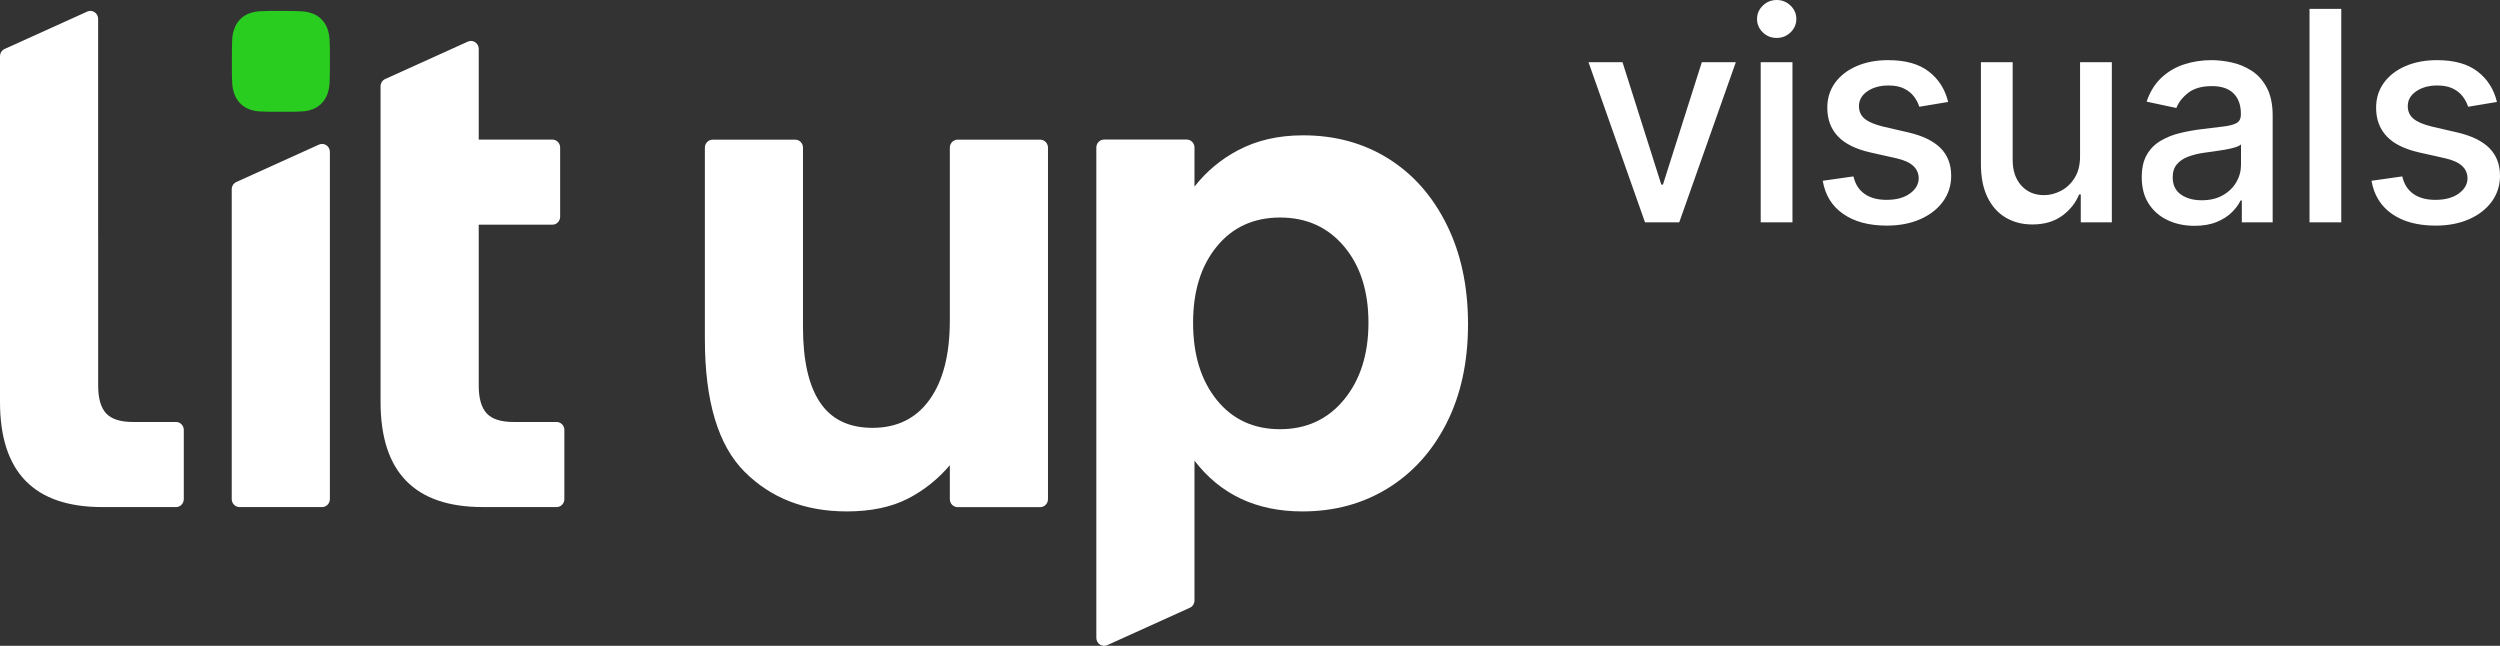 <?xml version="1.0" encoding="UTF-8"?>
<svg width="120px" height="31px" viewBox="0 0 120 31" version="1.1" xmlns="http://www.w3.org/2000/svg" xmlns:xlink="http://www.w3.org/1999/xlink">
    <rect x="0" y="0" width="120" height="31" fill="#333333" stroke="none"/>
    <title>Header__logo</title>
    <g id="Page-1" stroke="none" stroke-width="1" fill="none" fill-rule="evenodd">
        <g id="Lit-up---Home-2.0" transform="translate(-120, -95)" fill-rule="nonzero">
            <g id="Header" transform="translate(50, 90)">
                <g id="Header__top" transform="translate(70, 0)">
                    <g id="Header__logo" transform="translate(0, 5)">
                        <g id="Group-11-Copy-3" transform="translate(0, 0.523)">
                            <g id="Group-9" transform="translate(11.123, 0.001)">
                                <path d="M2.362,0 C1.723,0 1.642,0 1.395,0.015 C1.197,0.018 1.004,0.057 0.82,0.128 C0.662,0.188 0.52,0.283 0.402,0.406 C0.283,0.527 0.19,0.674 0.131,0.835 C0.062,1.023 0.025,1.221 0.021,1.422 C0.01,1.68 0.007,1.762 0.007,2.42 C0.007,3.078 0.007,3.159 0.021,3.414 C0.025,3.615 0.062,3.813 0.131,4.001 C0.19,4.162 0.283,4.309 0.401,4.432 C0.52,4.555 0.662,4.65 0.82,4.713 C1.003,4.784 1.196,4.822 1.391,4.826 C1.642,4.838 1.723,4.841 2.359,4.841 C2.996,4.841 3.079,4.841 3.327,4.826 C3.522,4.822 3.716,4.784 3.899,4.713 C4.056,4.651 4.198,4.556 4.316,4.434 C4.435,4.312 4.528,4.166 4.588,4.005 C4.656,3.818 4.693,3.619 4.698,3.419 C4.708,3.16 4.712,3.078 4.712,2.425 C4.712,1.771 4.712,1.685 4.698,1.426 C4.693,1.226 4.656,1.028 4.588,0.84 C4.529,0.678 4.436,0.532 4.316,0.411 C4.198,0.288 4.056,0.193 3.899,0.132 C3.716,0.062 3.522,0.024 3.327,0.02 C3.082,0.003 3.001,0 2.362,0 Z" id="Path" fill="#29CD1F"></path>
                                <path d="M0,8.562 L0,23.432 C0,23.534 0.04,23.631 0.11,23.703 C0.18,23.774 0.274,23.815 0.372,23.815 L4.339,23.815 C4.437,23.815 4.531,23.774 4.601,23.703 C4.671,23.631 4.711,23.534 4.711,23.432 L4.711,6.766 C4.711,6.703 4.695,6.641 4.666,6.585 C4.637,6.529 4.594,6.481 4.542,6.447 C4.491,6.412 4.431,6.391 4.37,6.386 C4.308,6.38 4.246,6.391 4.189,6.416 L0.224,8.211 C0.157,8.241 0.101,8.29 0.061,8.352 C0.021,8.414 0,8.487 0,8.562 L0,8.562 Z" id="Path" fill="#FFFFFF"></path>
                            </g>
                            <path d="M0,2.177 C8.84338588e-05,2.103 0.021,2.03 0.061,1.968 C0.101,1.906 0.157,1.857 0.223,1.827 L0.223,1.827 L4.189,0.032 C4.246,0.007 4.308,-0.004 4.369,0.001 C4.431,0.007 4.49,0.028 4.542,0.062 C4.593,0.097 4.636,0.145 4.665,0.2 C4.695,0.256 4.71,0.319 4.71,0.382 L4.71,0.382 L4.71,10.894 L4.712,10.907 L4.712,17.983 C4.712,18.601 4.84,19.047 5.096,19.321 C5.351,19.595 5.78,19.732 6.381,19.732 L6.381,19.732 L8.45,19.732 C8.549,19.732 8.644,19.773 8.713,19.844 C8.783,19.916 8.822,20.014 8.822,20.115 L8.822,20.115 L8.822,23.434 C8.822,23.535 8.783,23.632 8.713,23.704 C8.644,23.776 8.549,23.816 8.45,23.816 L8.45,23.816 L4.914,23.816 C1.638,23.819 0,22.137 0,18.772 L0,18.772 Z" id="Path-4" fill="#FFFFFF"></path>
                            <path d="M24.649,19.732 C24.047,19.732 23.618,19.595 23.363,19.321 C23.107,19.047 22.979,18.601 22.979,17.983 L22.979,10.262 L26.515,10.262 C26.614,10.262 26.708,10.221 26.778,10.15 C26.848,10.078 26.887,9.981 26.887,9.879 L26.887,6.561 C26.887,6.459 26.848,6.362 26.778,6.29 C26.708,6.218 26.614,6.178 26.515,6.178 L22.979,6.178 L22.979,1.823 C22.979,1.76 22.963,1.697 22.934,1.642 C22.904,1.586 22.861,1.539 22.81,1.504 C22.759,1.469 22.7,1.448 22.638,1.443 C22.576,1.438 22.514,1.448 22.457,1.474 L18.491,3.269 C18.425,3.298 18.368,3.347 18.328,3.409 C18.289,3.471 18.267,3.544 18.267,3.618 L18.267,18.772 C18.267,22.137 19.905,23.819 23.182,23.816 L26.717,23.816 C26.816,23.816 26.911,23.776 26.981,23.704 C27.051,23.632 27.089,23.535 27.089,23.434 L27.089,20.115 C27.089,20.014 27.051,19.916 26.981,19.844 C26.911,19.773 26.816,19.732 26.717,19.732 L24.649,19.732 Z" id="Path" fill="#FFFFFF"></path>
                            <g id="Group-7" transform="translate(33.834, 5.973)" fill="#FFFFFF">
                                <path d="M16.096,0.208 L12.131,0.208 C12.032,0.208 11.937,0.248 11.867,0.32 C11.798,0.392 11.758,0.489 11.758,0.59 L11.758,8.89 C11.758,10.514 11.436,11.778 10.79,12.682 C10.145,13.585 9.232,14.038 8.05,14.041 C6.915,14.041 6.074,13.635 5.528,12.822 C4.982,12.01 4.709,10.804 4.709,9.203 L4.709,0.59 C4.709,0.489 4.67,0.392 4.6,0.32 C4.531,0.248 4.436,0.208 4.337,0.208 L0.372,0.208 C0.274,0.208 0.179,0.248 0.109,0.32 C0.039,0.392 0,0.489 0,0.59 L0,9.782 C0,12.756 0.635,14.878 1.904,16.147 C3.173,17.417 4.81,18.052 6.814,18.052 C7.972,18.052 8.952,17.846 9.754,17.434 C10.517,17.04 11.198,16.496 11.758,15.834 L11.758,17.463 C11.758,17.565 11.798,17.662 11.867,17.734 C11.937,17.806 12.032,17.846 12.131,17.846 L16.096,17.846 C16.195,17.846 16.29,17.806 16.359,17.734 C16.429,17.662 16.469,17.565 16.469,17.463 L16.469,0.59 C16.469,0.489 16.429,0.392 16.359,0.32 C16.29,0.248 16.195,0.208 16.096,0.208 L16.096,0.208 Z" id="Path"></path>
                                <path d="M35.61,4.292 C34.931,2.918 33.995,1.86 32.804,1.115 C31.613,0.371 30.248,-0.001 28.709,2.06591302e-06 C27.528,2.06591302e-06 26.487,0.24 25.585,0.72 C24.778,1.143 24.068,1.736 23.501,2.461 L23.501,0.585 C23.501,0.484 23.461,0.386 23.392,0.315 C23.322,0.243 23.227,0.203 23.128,0.203 L19.163,0.203 C19.064,0.203 18.969,0.243 18.899,0.315 C18.83,0.386 18.79,0.484 18.79,0.585 L18.79,24.122 C18.79,24.186 18.806,24.248 18.835,24.304 C18.865,24.36 18.907,24.407 18.959,24.442 C19.011,24.477 19.07,24.498 19.132,24.503 C19.193,24.508 19.255,24.498 19.312,24.472 L23.277,22.677 C23.344,22.648 23.4,22.599 23.44,22.536 C23.479,22.474 23.501,22.401 23.501,22.327 L23.501,15.616 C24.748,17.24 26.474,18.052 28.678,18.052 C30.217,18.052 31.587,17.68 32.788,16.937 C33.989,16.193 34.929,15.147 35.61,13.797 C36.291,12.447 36.631,10.868 36.631,9.061 C36.631,7.254 36.291,5.664 35.61,4.292 Z M30.683,12.682 C29.903,13.631 28.878,14.105 27.609,14.106 C26.34,14.106 25.327,13.637 24.569,12.699 C23.813,11.761 23.434,10.526 23.434,8.993 C23.434,7.483 23.812,6.265 24.57,5.338 C25.327,4.411 26.34,3.947 27.609,3.945 C28.878,3.945 29.903,4.408 30.683,5.335 C31.463,6.261 31.852,7.481 31.852,8.993 C31.852,10.503 31.462,11.732 30.683,12.682 L30.683,12.682 Z" id="Shape"></path>
                            </g>
                        </g>
                        <path d="M80.603,10.673 L83.319,2.987 L81.687,2.987 L79.821,8.862 L79.743,8.862 L77.881,2.987 L76.249,2.987 L78.961,10.673 L80.603,10.673 Z M85.281,1.821 C85.538,1.821 85.76,1.732 85.946,1.554 C86.131,1.375 86.224,1.161 86.224,0.911 C86.224,0.661 86.131,0.446 85.946,0.268 C85.76,0.089 85.538,0 85.281,0 C85.024,0 84.802,0.089 84.617,0.268 C84.431,0.446 84.338,0.661 84.338,0.911 C84.338,1.161 84.43,1.375 84.614,1.554 C84.798,1.732 85.02,1.821 85.281,1.821 Z M86.038,10.673 L86.038,2.987 L84.514,2.987 L84.514,10.673 L86.038,10.673 Z M90.564,10.829 C91.173,10.829 91.71,10.726 92.174,10.521 C92.638,10.316 93.002,10.033 93.264,9.673 C93.526,9.312 93.657,8.9 93.657,8.437 C93.657,7.893 93.487,7.45 93.147,7.108 C92.806,6.766 92.289,6.515 91.595,6.355 L91.595,6.355 L90.383,6.075 C89.976,5.975 89.682,5.849 89.501,5.697 C89.321,5.545 89.23,5.344 89.23,5.094 C89.23,4.804 89.365,4.566 89.636,4.381 C89.906,4.196 90.243,4.103 90.647,4.103 C90.947,4.103 91.196,4.152 91.395,4.251 C91.593,4.349 91.751,4.476 91.869,4.631 C91.986,4.786 92.072,4.951 92.128,5.124 L92.128,5.124 L93.511,4.894 C93.364,4.283 93.054,3.796 92.582,3.433 C92.11,3.069 91.46,2.887 90.633,2.887 C90.062,2.887 89.557,2.983 89.115,3.175 C88.674,3.367 88.329,3.634 88.082,3.976 C87.834,4.318 87.71,4.717 87.71,5.174 C87.71,5.725 87.878,6.179 88.214,6.538 C88.549,6.896 89.069,7.156 89.773,7.316 L89.773,7.316 L91.043,7.601 C91.401,7.684 91.666,7.805 91.837,7.964 C92.008,8.122 92.095,8.32 92.098,8.557 C92.095,8.847 91.953,9.092 91.673,9.292 C91.393,9.493 91.02,9.593 90.554,9.593 C90.121,9.593 89.769,9.498 89.499,9.307 C89.228,9.117 89.051,8.837 88.966,8.467 L88.966,8.467 L87.491,8.677 C87.608,9.364 87.935,9.895 88.473,10.268 C89.01,10.642 89.707,10.829 90.564,10.829 Z M97.551,10.774 C98.118,10.774 98.591,10.638 98.971,10.366 C99.35,10.094 99.627,9.749 99.799,9.332 L99.799,9.332 L99.877,9.332 L99.877,10.673 L101.368,10.673 L101.368,2.987 L99.843,2.987 L99.843,7.476 C99.846,7.903 99.76,8.257 99.584,8.537 C99.408,8.817 99.187,9.025 98.92,9.162 C98.653,9.299 98.384,9.367 98.113,9.367 C97.667,9.367 97.305,9.215 97.026,8.91 C96.748,8.604 96.608,8.193 96.608,7.676 L96.608,7.676 L96.608,2.987 L95.084,2.987 L95.084,7.876 C95.084,8.507 95.189,9.037 95.399,9.468 C95.609,9.898 95.9,10.223 96.271,10.443 C96.643,10.663 97.069,10.774 97.551,10.774 Z M105.335,10.839 C105.745,10.839 106.098,10.779 106.393,10.658 C106.688,10.538 106.93,10.385 107.121,10.198 C107.311,10.011 107.454,9.819 107.548,9.623 L107.548,9.623 L107.607,9.623 L107.607,10.673 L109.088,10.673 L109.088,5.559 C109.088,5.012 108.995,4.564 108.809,4.213 C108.623,3.863 108.382,3.592 108.086,3.4 C107.789,3.208 107.471,3.075 107.131,3 C106.79,2.925 106.464,2.887 106.151,2.887 C105.685,2.887 105.245,2.956 104.829,3.092 C104.414,3.229 104.051,3.444 103.74,3.738 C103.428,4.032 103.195,4.412 103.038,4.879 L103.038,4.879 L104.465,5.184 C104.569,4.914 104.759,4.671 105.034,4.456 C105.31,4.241 105.688,4.133 106.17,4.133 C106.63,4.133 106.977,4.25 107.211,4.484 C107.446,4.717 107.563,5.046 107.563,5.469 L107.563,5.469 L107.563,5.504 C107.563,5.685 107.5,5.815 107.373,5.895 C107.245,5.975 107.043,6.032 106.764,6.067 C106.486,6.102 106.123,6.147 105.677,6.2 C105.319,6.243 104.969,6.307 104.629,6.39 C104.288,6.473 103.98,6.598 103.703,6.763 C103.426,6.928 103.207,7.151 103.046,7.431 C102.884,7.711 102.804,8.07 102.804,8.507 C102.804,9.01 102.915,9.435 103.139,9.78 C103.362,10.126 103.665,10.388 104.047,10.568 C104.43,10.749 104.859,10.839 105.335,10.839 Z M105.682,9.613 C105.278,9.613 104.945,9.52 104.683,9.335 C104.42,9.15 104.289,8.875 104.289,8.512 C104.289,8.252 104.357,8.042 104.492,7.884 C104.627,7.725 104.809,7.604 105.037,7.518 C105.265,7.433 105.519,7.371 105.799,7.331 C105.916,7.314 106.063,7.294 106.239,7.271 C106.415,7.247 106.595,7.22 106.779,7.188 C106.963,7.157 107.127,7.119 107.272,7.076 C107.417,7.032 107.516,6.984 107.568,6.93 L107.568,6.93 L107.568,7.906 C107.568,8.207 107.493,8.486 107.343,8.744 C107.193,9.003 106.978,9.212 106.696,9.372 C106.414,9.533 106.076,9.613 105.682,9.613 Z M112.381,10.673 L112.381,0.425 L110.857,0.425 L110.857,10.673 L112.381,10.673 Z M116.907,10.829 C117.516,10.829 118.053,10.726 118.517,10.521 C118.981,10.316 119.344,10.033 119.607,9.673 C119.869,9.312 120,8.9 120,8.437 C120,7.893 119.83,7.45 119.489,7.108 C119.149,6.766 118.632,6.515 117.938,6.355 L117.938,6.355 L116.726,6.075 C116.319,5.975 116.025,5.849 115.844,5.697 C115.663,5.545 115.573,5.344 115.573,5.094 C115.573,4.804 115.708,4.566 115.979,4.381 C116.249,4.196 116.586,4.103 116.99,4.103 C117.29,4.103 117.539,4.152 117.738,4.251 C117.936,4.349 118.094,4.476 118.212,4.631 C118.329,4.786 118.415,4.951 118.471,5.124 L118.471,5.124 L119.853,4.894 C119.707,4.283 119.397,3.796 118.925,3.433 C118.453,3.069 117.803,2.887 116.975,2.887 C116.405,2.887 115.9,2.983 115.458,3.175 C115.017,3.367 114.672,3.634 114.425,3.976 C114.177,4.318 114.053,4.717 114.053,5.174 C114.053,5.725 114.221,6.179 114.557,6.538 C114.892,6.896 115.412,7.156 116.115,7.316 L116.115,7.316 L117.386,7.601 C117.744,7.684 118.009,7.805 118.18,7.964 C118.351,8.122 118.438,8.32 118.441,8.557 C118.438,8.847 118.296,9.092 118.016,9.292 C117.736,9.493 117.363,9.593 116.897,9.593 C116.464,9.593 116.112,9.498 115.842,9.307 C115.571,9.117 115.394,8.837 115.309,8.467 L115.309,8.467 L113.833,8.677 C113.951,9.364 114.278,9.895 114.816,10.268 C115.353,10.642 116.05,10.829 116.907,10.829 Z" id="visuals" fill="#FFFFFF"></path>
                    </g>
                </g>
            </g>
        </g>
    </g>
</svg>